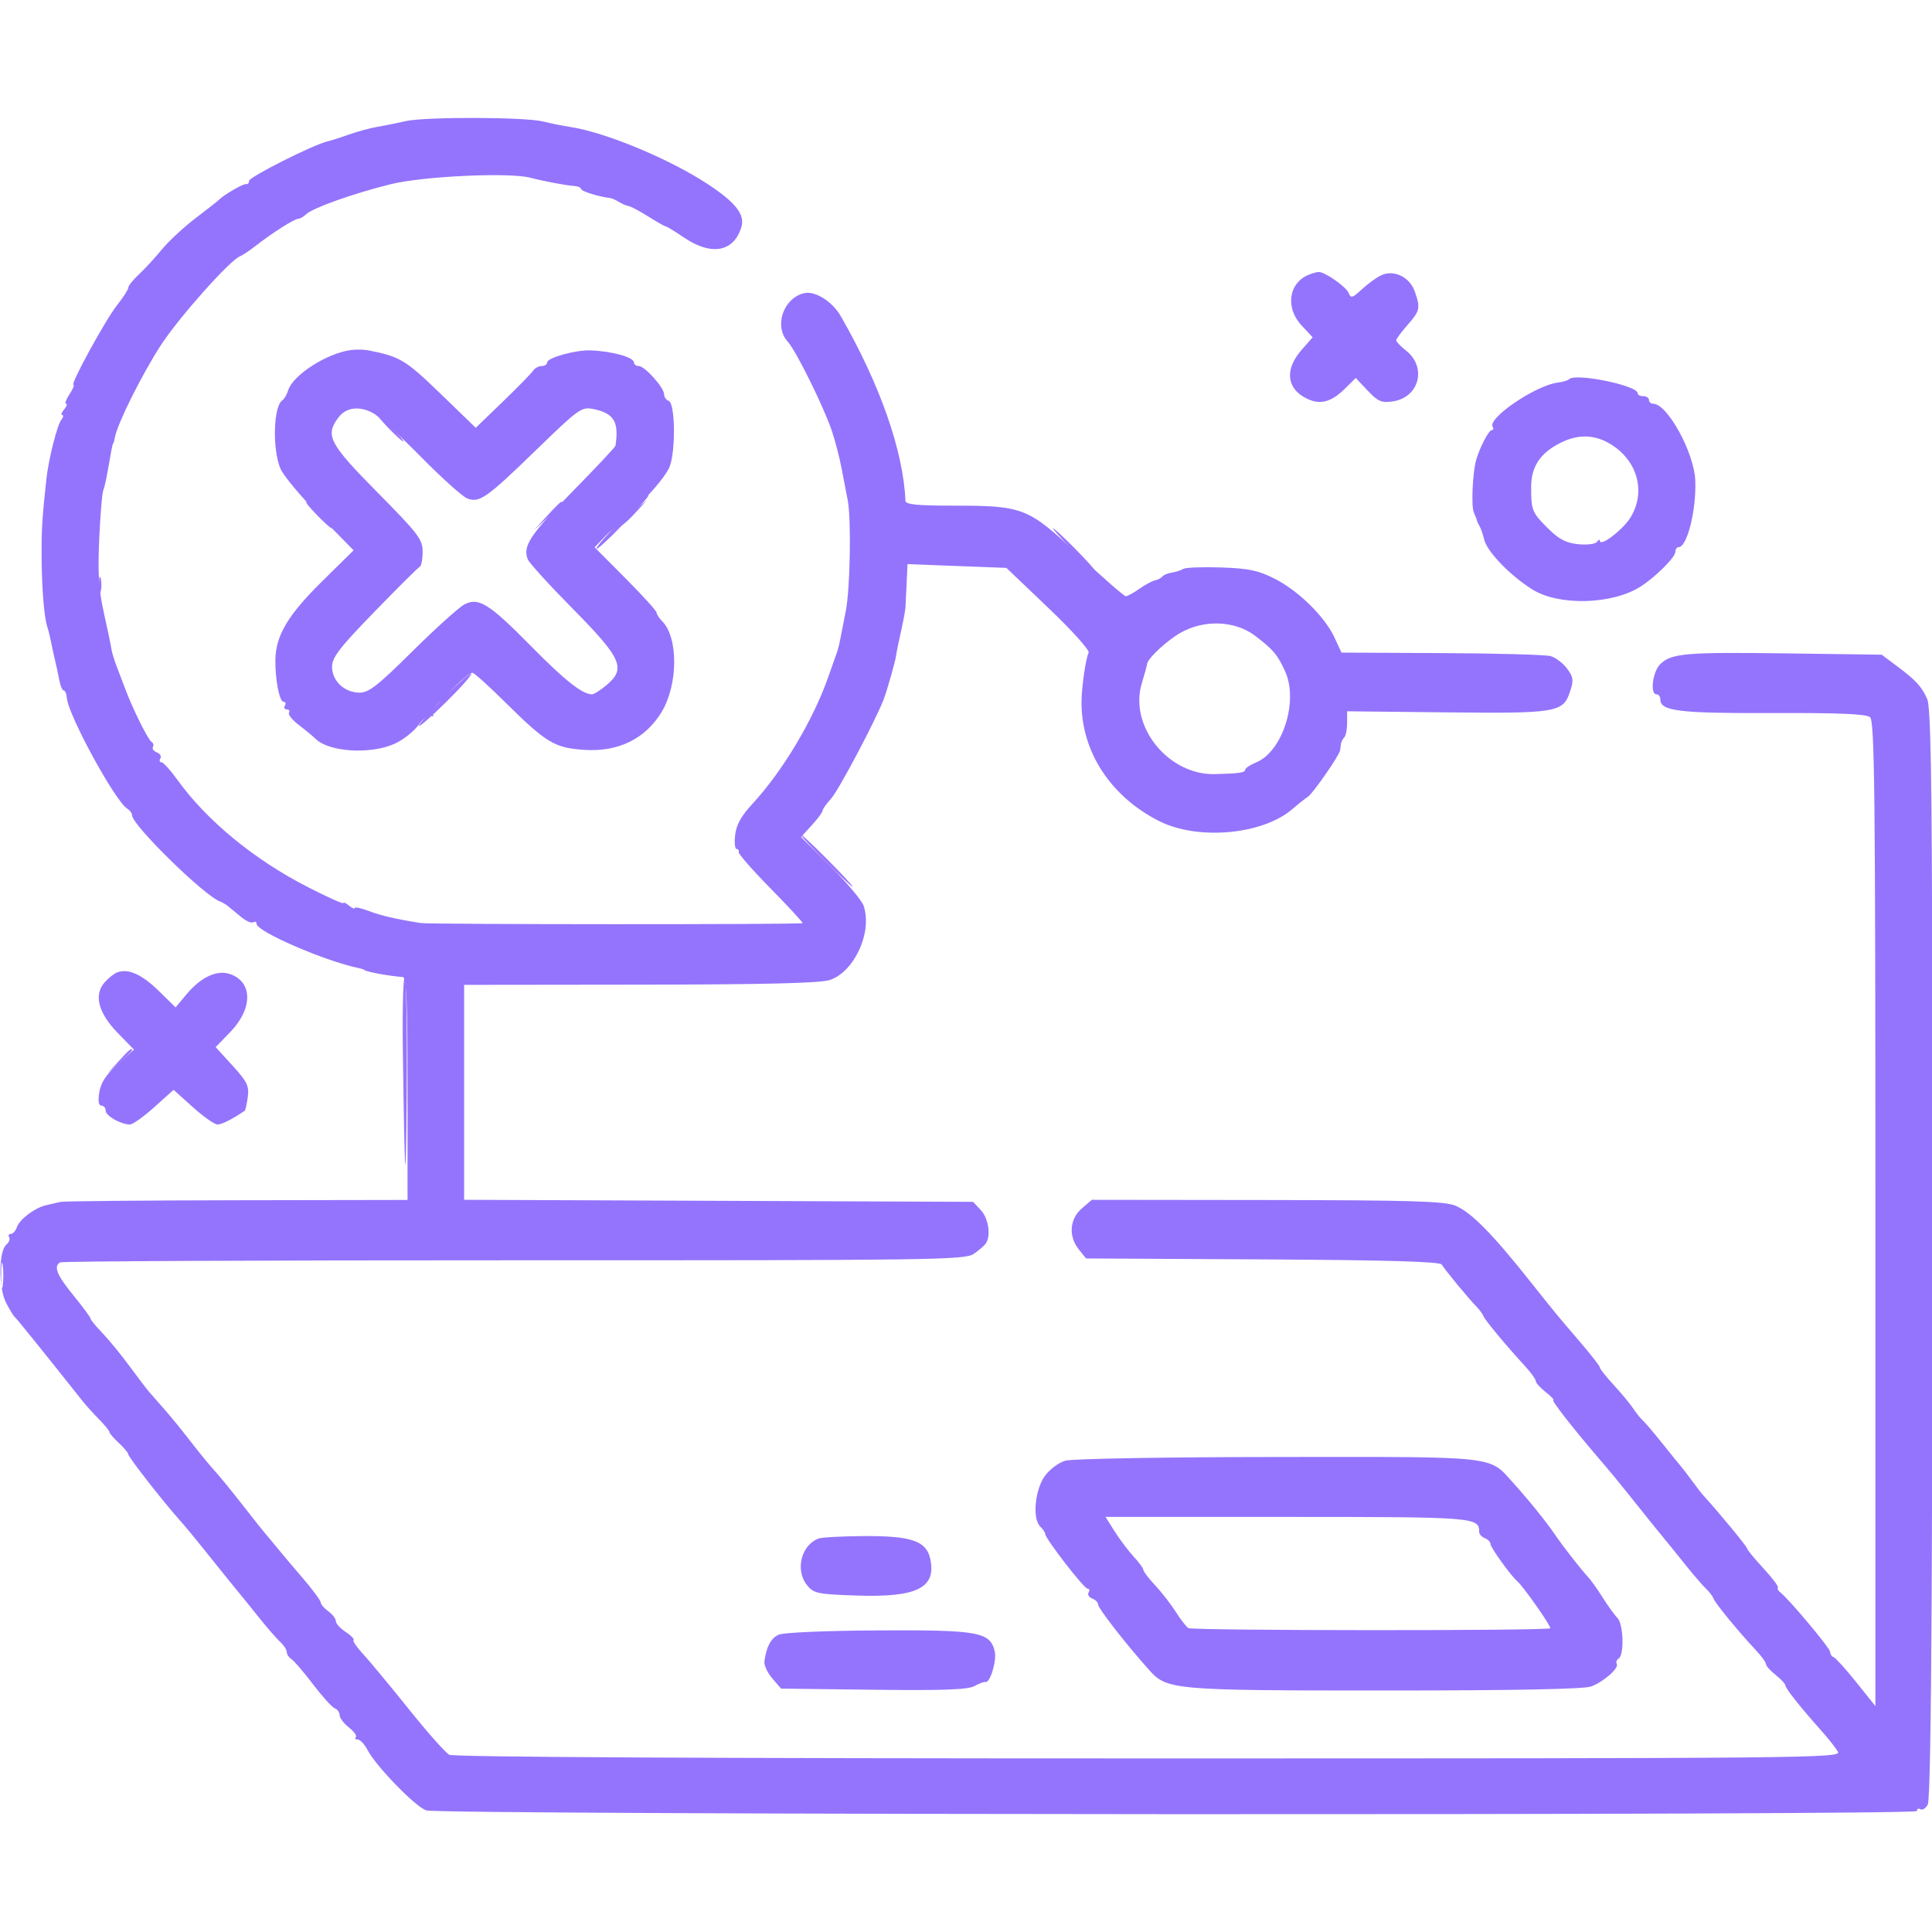 <svg xmlns="http://www.w3.org/2000/svg" width="512" height="512" viewBox="0 0 512 512" version="1.1"><path d="M 103 113.500 C 104.866 115.425, 106.617 117, 106.892 117 C 107.167 117, 105.866 115.425, 104 113.500 C 102.134 111.575, 100.383 110, 100.108 110 C 99.833 110, 101.134 111.575, 103 113.500 M 164.528 137.972 C 160.723 141.806, 157.819 145.152, 158.074 145.407 C 158.329 145.662, 161.718 142.525, 165.606 138.435 C 174.545 129.033, 173.741 128.688, 164.528 137.972 M 84 136.500 C 85.866 138.425, 87.617 140, 87.892 140 C 88.167 140, 86.866 138.425, 85 136.500 C 83.134 134.575, 81.383 133, 81.108 133 C 80.833 133, 82.134 134.575, 84 136.500 M 144.946 136.750 L 141.500 140.500 145.250 137.054 C 148.740 133.846, 149.460 133, 148.696 133 C 148.529 133, 146.842 134.688, 144.946 136.750 M 284 145.500 C 286.987 148.525, 289.657 151, 289.932 151 C 290.207 151, 287.987 148.525, 285 145.500 C 282.013 142.475, 279.343 140, 279.068 140 C 278.793 140, 281.013 142.475, 284 145.500 M 26.232 155 C 26.232 156.925, 26.438 157.713, 26.689 156.750 C 26.941 155.787, 26.941 154.213, 26.689 153.250 C 26.438 152.287, 26.232 153.075, 26.232 155 M 117.695 184.803 C 114.013 188.514, 111 191.916, 111 192.364 C 111 192.811, 114.230 189.992, 118.177 186.099 C 122.125 182.206, 125.137 178.804, 124.872 178.539 C 124.607 178.274, 121.377 181.093, 117.695 184.803 M 218.500 228 C 222.320 231.850, 225.671 235, 225.946 235 C 226.221 235, 223.320 231.850, 219.500 228 C 215.680 224.150, 212.329 221, 212.054 221 C 211.779 221, 214.680 224.150, 218.500 228 M 106.756 278.249 C 107.245 314.972, 107.576 318.348, 107.788 288.750 C 107.904 272.387, 107.662 259, 107.250 258.999 C 106.838 258.998, 106.615 267.661, 106.756 278.249 M 31.437 281.250 L 28.500 284.500 31.750 281.563 C 33.538 279.948, 35 278.485, 35 278.313 C 35 277.540, 34.175 278.221, 31.437 281.250" stroke="none" fill="#9874fc" fill-rule="evenodd"/><path d="M 107.500 32.101 C 105.300 32.611, 101.925 33.293, 100 33.618 C 98.075 33.942, 94.700 34.854, 92.500 35.644 C 90.300 36.434, 87.703 37.263, 86.728 37.487 C 83.029 38.336, 66 46.921, 66 47.937 C 66 48.521, 65.662 48.900, 65.250 48.778 C 64.577 48.578, 59.251 51.665, 58 52.979 C 57.725 53.269, 54.962 55.433, 51.859 57.790 C 48.757 60.146, 44.707 63.910, 42.859 66.153 C 41.012 68.396, 38.262 71.378, 36.750 72.781 C 35.237 74.183, 34 75.733, 34 76.224 C 34 76.715, 32.682 78.778, 31.071 80.809 C 27.950 84.743, 18.503 102, 19.470 102 C 19.787 102, 19.309 103.125, 18.408 104.500 C 17.507 105.875, 17.102 107, 17.507 107 C 17.913 107, 17.685 107.675, 17 108.500 C 16.315 109.325, 16.090 110, 16.500 110 C 16.910 110, 16.799 110.563, 16.253 111.250 C 15.139 112.655, 12.869 121.676, 12.289 127 C 11.193 137.066, 11 140.125, 11.024 147 C 11.055 155.701, 11.655 163.338, 12.522 166.068 C 12.856 167.121, 13.322 168.999, 13.556 170.241 C 13.791 171.484, 14.258 173.625, 14.593 175 C 14.928 176.375, 15.433 178.738, 15.715 180.250 C 15.996 181.763, 16.530 183, 16.901 183 C 17.271 183, 17.642 183.900, 17.725 185 C 18.064 189.501, 30.509 212.307, 33.714 214.300 C 34.421 214.740, 35 215.531, 35 216.058 C 35 218.642, 54.109 237.370, 58.308 238.901 C 58.913 239.122, 59.879 239.693, 60.454 240.170 C 61.029 240.647, 62.571 241.919, 63.879 242.998 C 65.188 244.076, 66.650 244.716, 67.129 244.420 C 67.608 244.124, 68 244.311, 68 244.836 C 68 246.857, 86.148 254.723, 95 256.539 C 95.825 256.708, 96.500 256.916, 96.500 257 C 96.500 257.441, 103.141 258.684, 106.750 258.919 C 107.720 258.982, 108 265.610, 108 288.500 L 108 318 62.750 318.077 C 37.862 318.119, 16.825 318.317, 16 318.518 C 15.175 318.719, 13.496 319.107, 12.269 319.380 C 9.249 320.054, 5.183 323.109, 4.458 325.250 C 4.132 326.212, 3.419 327, 2.874 327 C 2.328 327, 2.129 327.399, 2.430 327.887 C 2.731 328.374, 2.385 329.265, 1.661 329.866 C -0.358 331.542, -0.403 341.315, 1.590 345.204 C 2.519 347.017, 3.557 348.725, 3.896 349 C 4.399 349.407, 11.239 357.887, 21.978 371.417 C 22.815 372.471, 24.738 374.593, 26.250 376.133 C 27.762 377.673, 29 379.194, 29 379.514 C 29 379.834, 30.125 381.138, 31.500 382.412 C 32.875 383.687, 34 385.039, 34 385.418 C 34 386.098, 42.918 397.549, 47.261 402.445 C 49.577 405.056, 51.440 407.324, 57.573 415 C 59.550 417.475, 61.919 420.400, 62.836 421.500 C 63.753 422.600, 66.301 425.750, 68.497 428.500 C 70.694 431.250, 73.281 434.228, 74.246 435.117 C 75.211 436.007, 76 437.222, 76 437.818 C 76 438.413, 76.564 439.260, 77.253 439.700 C 77.942 440.140, 80.510 443.137, 82.960 446.361 C 85.410 449.584, 87.996 452.445, 88.707 452.718 C 89.418 452.991, 90 453.808, 90 454.534 C 90 455.261, 91.110 456.728, 92.466 457.795 C 93.822 458.862, 94.647 460.019, 94.299 460.367 C 93.951 460.715, 94.180 461, 94.808 461 C 95.435 461, 96.597 462.237, 97.390 463.750 C 99.693 468.144, 110.265 478.999, 113 479.778 C 117.278 480.996, 508 481.163, 508 479.946 C 508 479.361, 508.427 479.146, 508.950 479.469 C 509.472 479.792, 510.342 479.230, 510.882 478.220 C 511.874 476.368, 512.268 402.434, 512.054 258.740 C 511.974 205.526, 511.646 187.300, 510.731 185.240 C 509.259 181.924, 507.707 180.246, 502.579 176.423 L 498.659 173.500 473.720 173.159 C 446.656 172.789, 442.887 173.113, 439.944 176.056 C 437.936 178.064, 437.230 184, 439 184 C 439.550 184, 440 184.603, 440 185.339 C 440 188.455, 444.978 189.063, 469.683 188.965 C 487.235 188.894, 494.539 189.202, 495.567 190.056 C 496.798 191.077, 497 209.675, 497 321.689 L 497 452.132 491.941 445.816 C 489.158 442.342, 486.458 439.350, 485.941 439.167 C 485.423 438.983, 485 438.347, 485 437.753 C 485 436.776, 473.739 423.359, 471.684 421.888 C 471.214 421.552, 470.980 421.019, 471.165 420.704 C 471.349 420.389, 469.587 418.065, 467.250 415.539 C 464.912 413.013, 463 410.682, 463 410.359 C 463 409.876, 455.286 400.522, 451.500 396.415 C 450.950 395.818, 449.600 394.081, 448.500 392.554 C 447.400 391.028, 446.050 389.265, 445.500 388.638 C 444.950 388.011, 442.710 385.248, 440.523 382.499 C 438.335 379.749, 436.039 377.050, 435.419 376.500 C 434.800 375.950, 433.615 374.478, 432.787 373.229 C 431.959 371.980, 429.643 369.187, 427.641 367.022 C 425.638 364.858, 424 362.791, 424 362.429 C 424 362.068, 421.638 359.021, 418.750 355.659 C 412.852 348.791, 412.128 347.912, 405.447 339.500 C 395.457 326.922, 389.864 321.259, 385.724 319.529 C 382.855 318.331, 374.077 318.065, 335.798 318.020 L 289.351 317.965 286.676 320.264 C 283.437 323.047, 283.111 327.681, 285.911 331.139 L 287.822 333.500 334.604 333.753 C 367.598 333.932, 381.589 334.335, 382.073 335.119 C 383.028 336.663, 389.155 344.095, 391.125 346.098 C 392.019 347.007, 392.919 348.214, 393.125 348.781 C 393.500 349.813, 399.078 356.519, 404.250 362.157 C 405.762 363.805, 407 365.537, 407 366.004 C 407 366.472, 408.186 367.788, 409.635 368.927 C 411.084 370.067, 411.979 371, 411.623 371 C 410.988 371, 416.792 378.434, 423.890 386.710 C 427.446 390.857, 428.441 392.074, 435.573 401 C 437.550 403.475, 439.919 406.400, 440.836 407.500 C 441.753 408.600, 444.301 411.750, 446.497 414.500 C 448.694 417.250, 451.211 420.175, 452.089 421 C 452.968 421.825, 453.870 423.010, 454.093 423.633 C 454.534 424.861, 460.831 432.536, 465.250 437.232 C 466.762 438.839, 468 440.537, 468 441.004 C 468 441.472, 469.148 442.758, 470.552 443.862 C 471.955 444.966, 473.130 446.236, 473.163 446.684 C 473.227 447.539, 477.208 452.544, 482.802 458.805 C 484.619 460.837, 486.547 463.288, 487.088 464.250 C 488.022 465.914, 479.035 466, 304.469 466 C 188.167 466, 120.206 465.646, 119.062 465.033 C 118.068 464.501, 113.186 458.989, 108.214 452.783 C 103.241 446.577, 97.832 440.063, 96.195 438.308 C 94.558 436.552, 93.433 434.900, 93.696 434.638 C 93.959 434.375, 93.009 433.397, 91.587 432.465 C 90.164 431.533, 89 430.246, 89 429.606 C 89 428.965, 88.100 427.793, 87 427 C 85.900 426.207, 85 425.156, 85 424.665 C 85 424.174, 82.823 421.235, 80.161 418.136 C 77.500 415.036, 74.462 411.437, 73.411 410.138 C 72.360 408.840, 71.045 407.265, 70.489 406.638 C 69.933 406.012, 67.160 402.523, 64.327 398.883 C 61.494 395.244, 58.124 391.120, 56.838 389.718 C 55.552 388.317, 52.700 384.838, 50.500 381.987 C 48.300 379.137, 45.250 375.386, 43.722 373.652 C 42.194 371.918, 40.354 369.825, 39.634 369 C 38.914 368.175, 36.509 365.025, 34.290 362 C 32.072 358.975, 28.849 355.042, 27.128 353.259 C 25.408 351.477, 24 349.759, 24 349.442 C 24 349.125, 21.975 346.379, 19.500 343.341 C 15.036 337.861, 14.139 335.650, 15.930 334.543 C 16.442 334.227, 70.562 333.979, 136.197 333.992 C 246.890 334.014, 255.713 333.892, 258.016 332.316 C 259.382 331.381, 260.831 330.140, 261.235 329.558 C 262.654 327.515, 261.979 322.894, 259.943 320.708 L 257.886 318.500 190.443 318.229 L 123 317.959 123 289.479 L 123 261 169.750 260.944 C 203.235 260.903, 217.484 260.548, 219.967 259.694 C 226.506 257.442, 231.258 246.908, 228.851 240.001 C 228.351 238.568, 224.417 233.891, 220.109 229.608 L 212.276 221.821 215.138 218.688 C 216.712 216.964, 218 215.228, 218 214.829 C 218 214.430, 219.012 212.997, 220.250 211.645 C 222.180 209.537, 231.738 191.526, 234.124 185.500 C 235.060 183.137, 237.376 174.934, 237.513 173.500 C 237.565 172.950, 238.116 170.250, 238.737 167.500 C 239.359 164.750, 239.907 161.825, 239.957 161 C 240.006 160.175, 240.148 157.250, 240.273 154.500 L 240.500 149.500 253.605 150 L 266.709 150.500 277.937 161.212 C 284.112 167.104, 288.869 172.402, 288.509 172.986 C 287.788 174.151, 286.637 182.053, 286.612 186 C 286.531 199.138, 294.280 211.054, 307.145 217.574 C 317.401 222.771, 334.587 221.235, 342.500 214.413 C 344.150 212.991, 345.991 211.529, 346.592 211.164 C 347.858 210.394, 354.939 200.206, 355.125 198.888 C 355.194 198.400, 355.306 197.588, 355.375 197.083 C 355.444 196.579, 355.837 195.829, 356.250 195.417 C 356.663 195.004, 357 193.279, 356.999 191.583 L 356.999 188.500 383.212 188.783 C 412.591 189.101, 414.243 188.824, 416.070 183.287 C 417.073 180.250, 416.966 179.432, 415.273 177.164 C 414.199 175.725, 412.235 174.244, 410.910 173.873 C 409.584 173.503, 396.575 173.143, 382 173.074 L 355.500 172.948 353.674 168.988 C 351.128 163.465, 344.133 156.575, 337.825 153.378 C 333.448 151.159, 330.913 150.625, 323.588 150.380 C 318.686 150.216, 314.186 150.388, 313.588 150.762 C 312.990 151.136, 311.620 151.579, 310.543 151.746 C 309.467 151.914, 308.342 152.377, 308.043 152.775 C 307.745 153.174, 306.857 153.639, 306.070 153.810 C 305.284 153.980, 303.414 154.993, 301.916 156.060 C 300.417 157.127, 298.811 157.998, 298.346 157.995 C 297.881 157.992, 292.266 153.090, 285.869 147.103 C 272.275 134.380, 271.292 134, 251.951 134 C 243.084 134, 239.987 133.677, 239.949 132.750 C 239.414 119.576, 233.255 101.971, 222.826 83.803 C 220.541 79.822, 215.901 76.952, 212.983 77.715 C 207.502 79.148, 205.084 86.529, 208.774 90.561 C 210.946 92.935, 218.293 107.791, 220.443 114.158 C 221.309 116.720, 222.475 121.220, 223.034 124.158 C 223.594 127.096, 224.318 130.850, 224.645 132.500 C 225.636 137.511, 225.307 156.197, 224.125 162.023 C 223.513 165.035, 222.853 168.400, 222.657 169.500 C 222.461 170.600, 222.057 172.175, 221.760 173 C 221.463 173.825, 220.430 176.750, 219.464 179.500 C 215.462 190.891, 207.341 204.464, 199.423 213 C 196.457 216.197, 195.125 218.586, 194.825 221.250 C 194.592 223.313, 194.761 225, 195.201 225 C 195.640 225, 195.888 225.359, 195.750 225.798 C 195.613 226.237, 199.431 230.594, 204.235 235.480 C 209.039 240.366, 212.844 244.490, 212.690 244.644 C 212.300 245.034, 113.962 245.006, 111.500 244.615 C 104.912 243.569, 101.070 242.679, 97.750 241.429 C 95.687 240.652, 94 240.293, 94 240.631 C 94 240.968, 93.325 240.685, 92.500 240 C 91.675 239.315, 91 239.013, 91 239.329 C 91 239.644, 86.796 237.755, 81.658 235.131 C 67.385 227.842, 54.764 217.461, 46.955 206.586 C 45.143 204.064, 43.261 202, 42.771 202 C 42.282 202, 42.162 201.547, 42.504 200.993 C 42.847 200.439, 42.426 199.717, 41.569 199.388 C 40.712 199.059, 40.241 198.419, 40.522 197.964 C 40.803 197.510, 40.632 196.891, 40.143 196.588 C 39.215 196.015, 35.086 187.678, 33.166 182.500 C 32.554 180.850, 31.528 178.150, 30.885 176.500 C 30.243 174.850, 29.633 172.825, 29.530 172 C 29.427 171.175, 28.539 166.920, 27.557 162.545 C 26.180 156.405, 25.889 151.956, 26.283 143.045 C 26.563 136.695, 27.043 130.825, 27.349 130 C 27.844 128.666, 28.207 126.882, 29.487 119.500 C 29.677 118.400, 29.905 117.500, 29.993 117.500 C 30.081 117.500, 30.302 116.727, 30.483 115.782 C 31.192 112.093, 37.680 99.112, 42.619 91.500 C 47.375 84.170, 60.967 68.900, 63.613 67.914 C 64.225 67.687, 66.025 66.489, 67.613 65.253 C 72.086 61.772, 77.994 58, 78.973 58 C 79.459 58, 80.452 57.437, 81.179 56.749 C 82.949 55.074, 93.661 51.271, 103.500 48.825 C 112.052 46.699, 134.895 45.630, 140.500 47.093 C 144.166 48.050, 149.886 49.124, 152.250 49.299 C 153.213 49.370, 154 49.726, 154 50.089 C 154 50.668, 158.678 52.137, 161.500 52.444 C 162.050 52.504, 163.175 52.978, 164 53.498 C 164.825 54.018, 165.992 54.519, 166.593 54.610 C 167.195 54.702, 169.548 55.952, 171.823 57.389 C 174.099 58.825, 176.172 60, 176.430 60 C 176.688 60, 178.900 61.350, 181.345 63 C 188.548 67.862, 194.462 66.767, 196.465 60.201 C 197.466 56.916, 195.041 53.756, 187.857 48.984 C 177.643 42.200, 160.462 35.039, 151 33.622 C 149.075 33.334, 145.890 32.691, 143.922 32.193 C 139.177 30.993, 112.571 30.926, 107.500 32.101 M 347 72.735 C 341.524 74.844, 340.505 81.508, 344.934 86.248 L 347.868 89.387 344.934 92.728 C 340.732 97.514, 340.856 102.323, 345.250 105.037 C 349.243 107.502, 352.440 106.925, 356.397 103.024 L 359.293 100.168 362.460 103.526 C 365.160 106.389, 366.134 106.811, 369.064 106.386 C 376.115 105.363, 378.227 97.327, 372.607 92.905 C 371.173 91.778, 370.007 90.550, 370.016 90.177 C 370.025 89.805, 371.375 87.977, 373.016 86.114 C 376.322 82.364, 376.474 81.659, 374.935 77.244 C 373.567 73.319, 369.208 71.303, 365.841 73.038 C 364.553 73.702, 362.276 75.386, 360.780 76.781 C 358.425 78.976, 357.975 79.097, 357.430 77.679 C 356.784 75.994, 350.955 71.938, 349.382 72.079 C 348.897 72.122, 347.825 72.418, 347 72.735 M 93 92.765 C 86.654 93.598, 77.642 99.368, 76.384 103.402 C 76.025 104.556, 75.325 105.761, 74.830 106.081 C 72.451 107.615, 72.131 119, 74.321 124.197 C 75.086 126.014, 79.761 131.626, 84.709 136.668 L 93.706 145.836 85.255 154.168 C 76.342 162.955, 73.088 168.420, 72.981 174.782 C 72.892 180.060, 74.050 186, 75.168 186 C 75.691 186, 75.840 186.450, 75.500 187 C 75.160 187.550, 75.385 188, 76 188 C 76.615 188, 76.877 188.391, 76.582 188.868 C 76.287 189.345, 77.456 190.808, 79.181 192.118 C 80.906 193.428, 82.919 195.094, 83.656 195.819 C 87.200 199.310, 98.240 199.982, 104.599 197.095 C 106.853 196.071, 109.700 193.825, 110.925 192.105 C 112.151 190.384, 113.638 189.276, 114.231 189.643 C 114.830 190.013, 115.023 189.846, 114.666 189.268 C 114.089 188.335, 116.805 185.138, 117.654 185.750 C 117.844 185.887, 117.888 185.800, 117.750 185.556 C 117.320 184.791, 124.246 178.088, 125.248 178.299 C 125.772 178.410, 129.643 181.907, 133.850 186.072 C 144.782 196.892, 146.952 198.199, 154.852 198.721 C 163.855 199.316, 171.033 195.801, 175.332 188.692 C 179.721 181.436, 179.794 168.937, 175.474 164.616 C 174.663 163.806, 174 162.783, 174 162.342 C 174 161.902, 170.307 157.829, 165.793 153.292 L 157.586 145.042 160.446 142.056 C 162.019 140.415, 163.616 139.263, 163.995 139.497 C 164.373 139.731, 166.217 138.252, 168.092 136.211 L 171.500 132.500 167.947 135.500 C 165.993 137.150, 167.015 135.944, 170.219 132.820 C 173.422 129.697, 176.657 125.647, 177.408 123.820 C 179.099 119.706, 178.956 106.819, 177.213 106.238 C 176.546 106.015, 176 105.242, 176 104.519 C 176 102.739, 170.869 97, 169.277 97 C 168.575 97, 168 96.580, 168 96.067 C 168 94.675, 162.271 93.074, 156.500 92.854 C 152.588 92.705, 145 94.806, 145 96.039 C 145 96.567, 144.347 97, 143.550 97 C 142.752 97, 141.727 97.563, 141.272 98.250 C 140.818 98.938, 137.213 102.621, 133.262 106.435 L 126.078 113.369 116.656 104.255 C 107.460 95.358, 105.957 94.461, 97.500 92.824 C 96.400 92.611, 94.375 92.584, 93 92.765 M 415.855 100.479 C 415.512 100.822, 414.167 101.228, 412.866 101.382 C 407.055 102.071, 394.152 110.818, 395.567 113.109 C 395.870 113.599, 395.751 114, 395.303 114 C 394.525 114, 392.028 118.830, 391.168 122 C 390.245 125.400, 389.863 134.184, 390.569 135.783 C 390.986 136.727, 391.373 137.725, 391.429 138 C 391.485 138.275, 391.799 138.950, 392.127 139.500 C 392.455 140.050, 392.994 141.625, 393.325 143 C 394.095 146.202, 400.221 152.545, 406.083 156.212 C 413.142 160.627, 427.315 160.237, 434.813 155.422 C 438.786 152.870, 443.977 147.682, 443.989 146.250 C 443.995 145.563, 444.378 145, 444.839 145 C 447.125 145, 449.576 135.183, 449.265 127.275 C 448.977 119.962, 441.861 107, 438.134 107 C 437.510 107, 437 106.550, 437 106 C 437 105.450, 436.325 105, 435.500 105 C 434.675 105, 434 104.640, 434 104.201 C 434 102.158, 417.550 98.784, 415.855 100.479 M 89.686 110.641 C 86.102 115.393, 87.211 117.523, 100 130.460 C 110.885 141.470, 112 142.934, 112 146.216 C 112 148.205, 111.662 149.990, 111.250 150.181 C 110.838 150.373, 105.438 155.741, 99.250 162.111 C 89.993 171.641, 88 174.224, 88 176.691 C 88 180.434, 91.190 183.480, 95.194 183.560 C 97.689 183.610, 100.013 181.803, 109.340 172.560 C 115.478 166.477, 121.676 160.894, 123.114 160.154 C 126.872 158.218, 129.652 159.982, 141 171.500 C 149.727 180.358, 154.352 184, 156.874 184 C 157.409 184, 159.147 182.906, 160.735 181.569 C 165.964 177.169, 164.782 174.486, 151.845 161.389 C 145.605 155.073, 140.205 149.138, 139.845 148.202 C 138.501 144.711, 140.514 141.660, 151.615 130.362 C 157.877 123.989, 163.045 118.487, 163.099 118.137 C 164.091 111.770, 162.702 109.490, 157.159 108.382 C 154.126 107.775, 153.302 108.367, 142.224 119.120 C 128.865 132.087, 127.046 133.364, 123.783 132.071 C 122.527 131.573, 117 126.597, 111.500 121.012 C 106 115.428, 100.290 110.218, 98.811 109.435 C 95.156 107.500, 91.712 107.955, 89.686 110.641 M 414.302 117.004 C 408.490 119.648, 405.801 123.391, 405.774 128.874 C 405.742 135.221, 405.979 135.810, 410.264 140.060 C 413.134 142.907, 415.032 143.894, 418.264 144.219 C 420.647 144.459, 422.821 144.177, 423.235 143.573 C 423.639 142.983, 423.976 142.863, 423.985 143.307 C 424.018 145.066, 430.213 140.306, 432.181 137.009 C 436.048 130.526, 434.137 122.688, 427.597 118.207 C 423.340 115.290, 418.943 114.892, 414.302 117.004 M 312.885 167.677 C 309.172 169.786, 304.024 174.603, 303.990 176 C 303.984 176.275, 303.352 178.563, 302.587 181.085 C 299.136 192.452, 309.615 205.462, 321.969 205.150 C 328.476 204.985, 330 204.758, 330 203.955 C 330 203.563, 331.317 202.697, 332.928 202.030 C 339.883 199.149, 344.129 185.856, 340.604 178 C 338.596 173.525, 337.387 172.088, 332.578 168.459 C 327.276 164.458, 319.122 164.135, 312.885 167.677 M 31 257.715 C 30.175 258.044, 28.689 259.239, 27.697 260.370 C 24.816 263.659, 26.062 268.462, 31.156 273.697 L 35.500 278.162 31.198 282.013 C 28.151 284.740, 26.727 286.904, 26.317 289.432 C 25.939 291.761, 26.131 293, 26.869 293 C 27.491 293, 28 293.603, 28 294.339 C 28 295.711, 32.026 298, 34.439 298 C 35.179 298, 38.082 295.933, 40.892 293.407 L 46 288.815 51.108 293.407 C 53.918 295.933, 56.858 298, 57.643 298 C 58.790 298, 61.480 296.644, 64.851 294.368 C 65.044 294.238, 65.409 292.600, 65.661 290.728 C 66.057 287.790, 65.507 286.655, 61.636 282.413 L 57.152 277.500 61.021 273.500 C 67.016 267.301, 67.009 260.245, 61.006 258.152 C 57.507 256.932, 53.259 258.907, 49.386 263.553 L 46.537 266.969 42.019 262.549 C 37.536 258.166, 33.885 256.564, 31 257.715 M 0.300 338 C 0.300 341.025, 0.487 342.262, 0.716 340.750 C 0.945 339.238, 0.945 336.762, 0.716 335.250 C 0.487 333.738, 0.300 334.975, 0.300 338 M 282.309 387.095 C 280.553 387.608, 278.111 389.440, 276.881 391.168 C 274.260 394.848, 273.555 402.412, 275.638 404.495 C 276.387 405.244, 277 406.155, 277 406.520 C 277 407.732, 287.259 421, 288.197 421 C 288.703 421, 288.838 421.453, 288.496 422.007 C 288.153 422.561, 288.577 423.284, 289.437 423.614 C 290.296 423.944, 291 424.653, 291 425.189 C 291 426.219, 298.626 436, 304.610 442.647 C 309.291 447.845, 311.098 448, 367.061 448 C 401.331 448, 419.823 447.639, 421.685 446.933 C 425.045 445.660, 429.135 442.028, 428.453 440.924 C 428.186 440.492, 428.425 439.856, 428.984 439.510 C 430.475 438.589, 430.223 430.366, 428.656 428.799 C 427.917 428.060, 426.157 425.625, 424.745 423.387 C 423.332 421.150, 421.574 418.685, 420.838 417.910 C 419.102 416.080, 413.920 409.428, 412 406.563 C 409.910 403.443, 405.146 397.550, 401 392.955 C 394.483 385.732, 397.492 386.061, 338.537 386.115 C 308.897 386.142, 284.092 386.575, 282.309 387.095 M 295.425 405.881 C 296.772 408.015, 299.028 411.006, 300.437 412.527 C 301.847 414.048, 303 415.629, 303 416.040 C 303 416.452, 304.413 418.299, 306.141 420.144 C 307.868 421.990, 310.325 425.150, 311.600 427.166 C 312.876 429.182, 314.372 431.112, 314.926 431.454 C 316.065 432.158, 410.122 432.211, 410.826 431.508 C 411.219 431.115, 403.683 420.385, 402.041 419 C 400.440 417.649, 395 410.088, 395 409.213 C 395 408.664, 394.325 407.955, 393.500 407.638 C 392.675 407.322, 392 406.567, 392 405.960 C 392 402.088, 390.871 402, 341.059 402 L 292.975 402 295.425 405.881 M 217 407.699 C 212.320 409.389, 210.641 416.101, 213.894 420.117 C 215.631 422.263, 216.696 422.487, 226.811 422.833 C 243.077 423.389, 248.219 420.828, 246.506 413.026 C 245.477 408.344, 241.419 406.982, 228.782 407.079 C 223.127 407.122, 217.825 407.402, 217 407.699 M 206.337 433.217 C 204.274 434.181, 203.108 436.371, 202.573 440.286 C 202.439 441.268, 203.378 443.293, 204.660 444.786 L 206.990 447.500 231.468 447.800 C 249.780 448.024, 256.520 447.781, 258.223 446.837 C 259.475 446.143, 260.790 445.655, 261.143 445.752 C 262.396 446.096, 264.217 440.003, 263.599 437.538 C 262.329 432.477, 259.230 431.928, 232.742 432.073 C 218.791 432.149, 207.582 432.635, 206.337 433.217" stroke="none" fill="#9474fc" fill-rule="evenodd"/></svg>